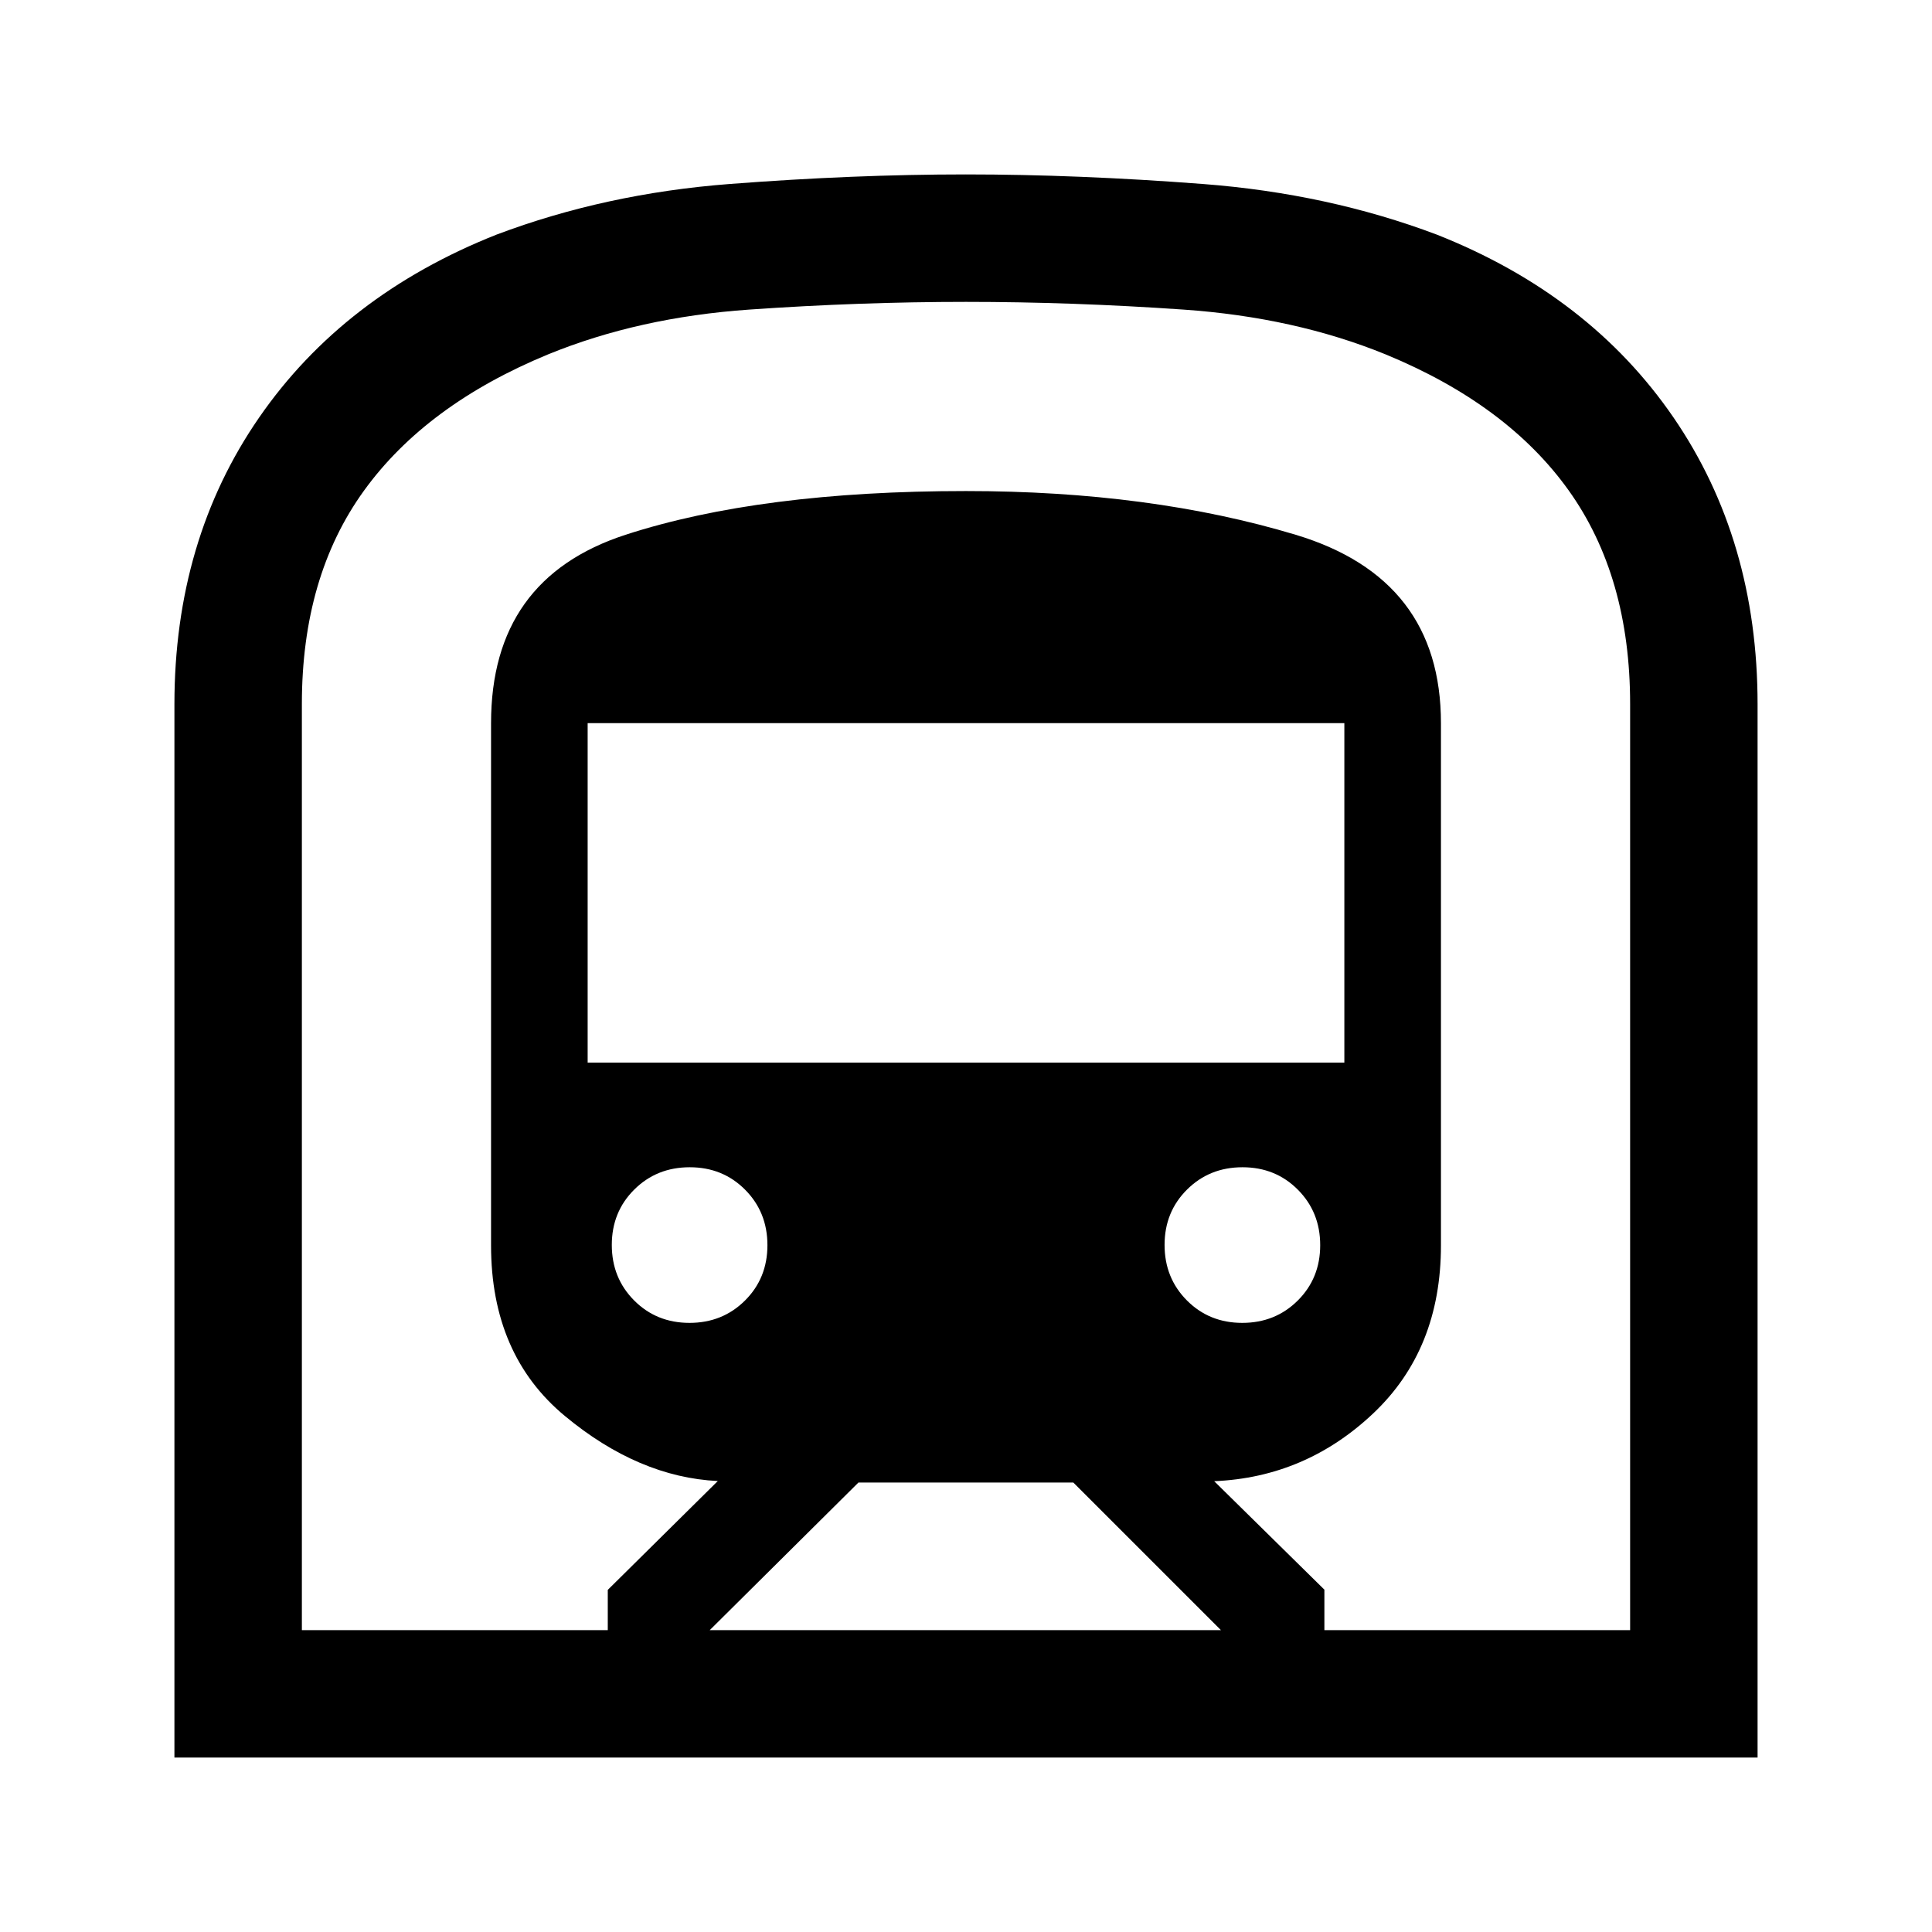 <svg xmlns="http://www.w3.org/2000/svg" height="40" viewBox="0 -960 960 960" width="40"><path d="M86.67-86.67V-610q0-81.58 42.04-142.46 42.05-60.88 118.04-90.97 54.08-20.4 115.85-25.15 61.77-4.75 117.33-4.75 55.57 0 117.74 4.75 62.16 4.75 116.25 25.15 75.99 30.09 117.7 90.97 41.71 60.88 41.71 142.46v523.33H86.67Zm266-63.33h254l-73.34-73.33H426.55L352.67-150ZM292-432h376v-168.67H292V-432Zm325.28 129.33q16.41 0 27.57-11.1Q656-324.87 656-341.28q0-16.41-11.1-27.57Q633.8-380 617.39-380q-16.41 0-27.57 11.1-11.15 11.1-11.15 27.51 0 16.41 11.1 27.57 11.1 11.15 27.51 11.15Zm-274.67 0q16.41 0 27.57-11.1 11.15-11.1 11.15-27.51 0-16.41-11.1-27.57Q359.13-380 342.72-380q-16.41 0-27.57 11.1Q304-357.8 304-341.39q0 16.41 11.1 27.57 11.1 11.15 27.51 11.15ZM150-150h152v-20l54.67-54.08q-39.34-1.92-76-32.34Q244-286.83 244-341.17v-259.5q0-71.86 66.83-93.6Q377.67-716 480-716q91.67 0 163.83 21.73Q716-672.53 716-600.67v259.5q0 51.67-33.62 83.45-33.62 31.79-79.05 33.72l54.75 53.89V-150H810v-460.14q0-63.39-30.5-106.13Q749-759 688.47-783.92q-45.14-18.41-100.44-22.25Q532.72-810 480-810t-107.69 3.83q-54.98 3.84-100.1 22.31-60.51 25-91.36 67.68Q150-673.51 150-610.21V-150Zm0 0h660-660Z"/></svg>